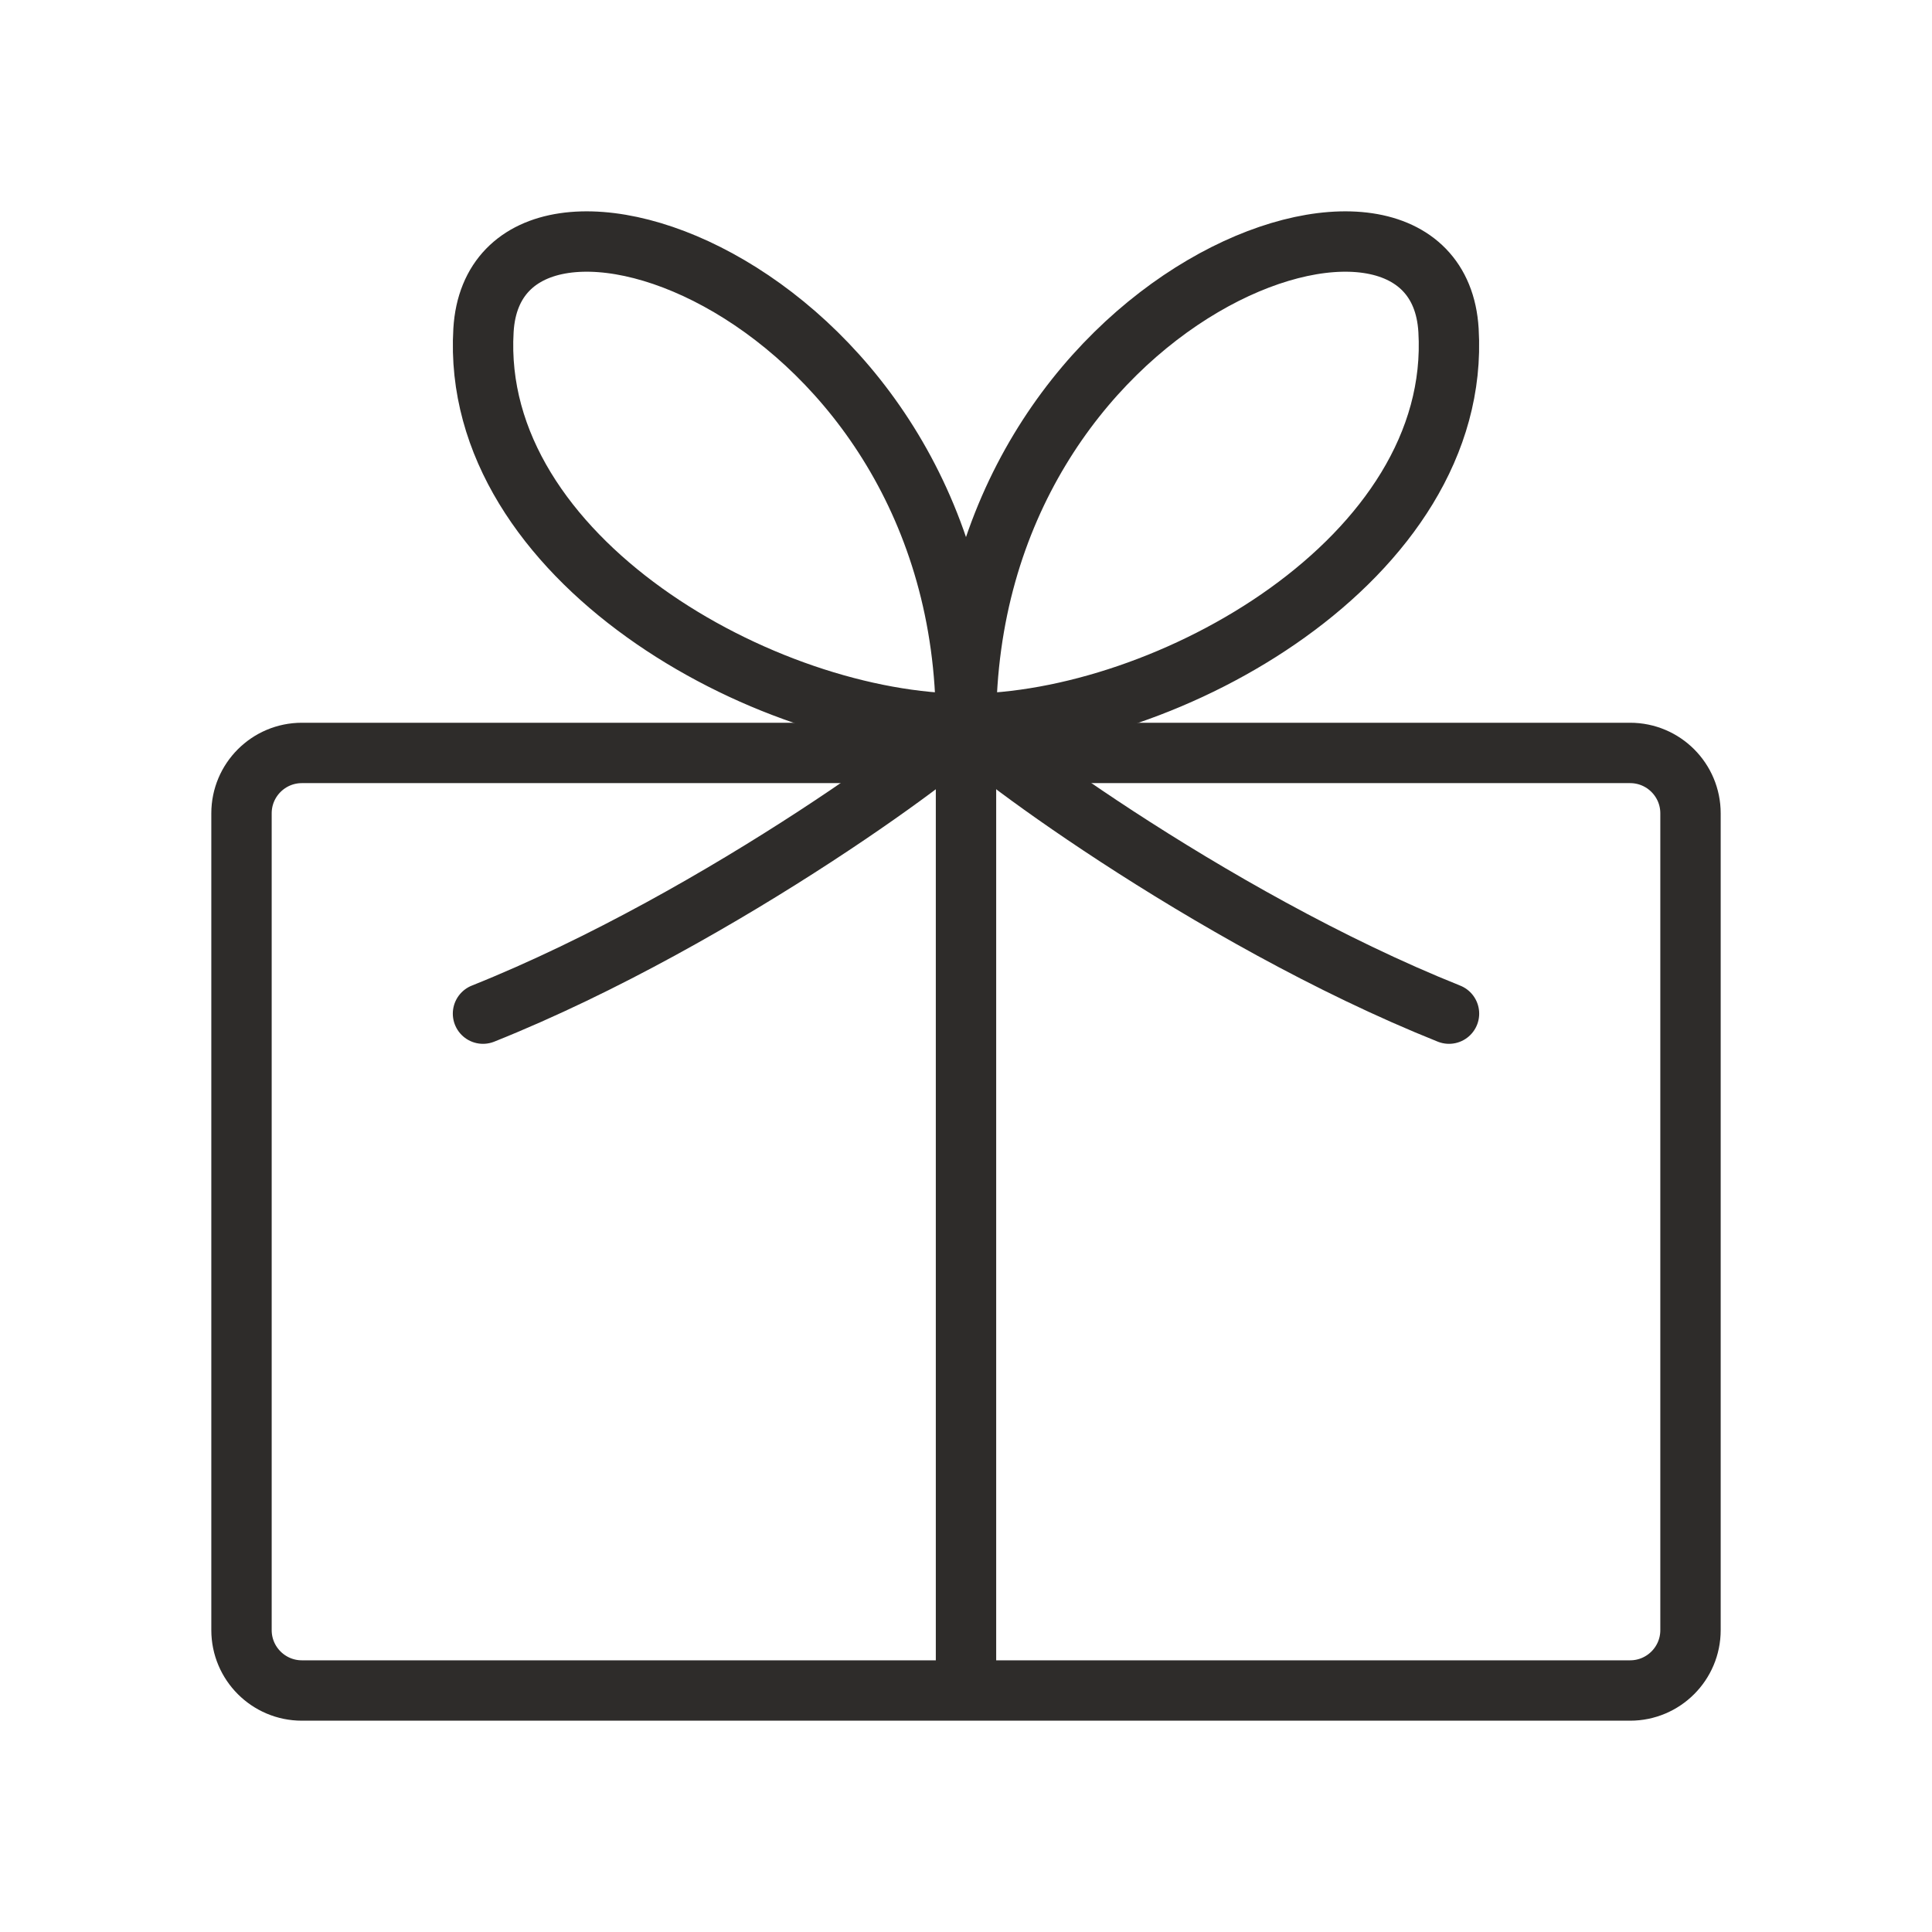 <?xml version="1.0" encoding="utf-8"?>
<!-- Generator: Adobe Illustrator 28.0.0, SVG Export Plug-In . SVG Version: 6.00 Build 0)  -->
<svg version="1.1" id="Layer_1" xmlns="http://www.w3.org/2000/svg" xmlns:xlink="http://www.w3.org/1999/xlink" x="0px" y="0px"
	 viewBox="0 0 32 32" style="enable-background:new 0 0 32 32;" xml:space="preserve">
<style type="text/css">
	.st0{fill:none;stroke:#2E2C2A;stroke-linejoin:round;}
	.st1{fill:none;stroke:#2E2C2A;stroke-linecap:round;stroke-linejoin:round;}
</style>
<path class="st0" d="M16,12.471v9.557v5.973 M5,28h22c0.552,0,1-0.448,1-1V13.471c0-0.552-0.448-1-1-1H5
	c-0.552,0-1,0.448-1,1v13.529C4,27.552,4.448,28,5,28z"/>
<path class="st1" d="M8,16.789c4-1.6,8-4.625,8-4.8 M16,11.989c0-7.2,7.789-9.955,7.992-6.518
	C24.216,9.252,19.324,11.989,16,11.989z"/>
<path class="st1" d="M24,16.789c-4-1.6-8-4.625-8-4.8 M16,11.989c0-7.2-7.789-9.955-7.992-6.518
	C7.784,9.252,12.676,11.989,16,11.989z"/>
</svg>
